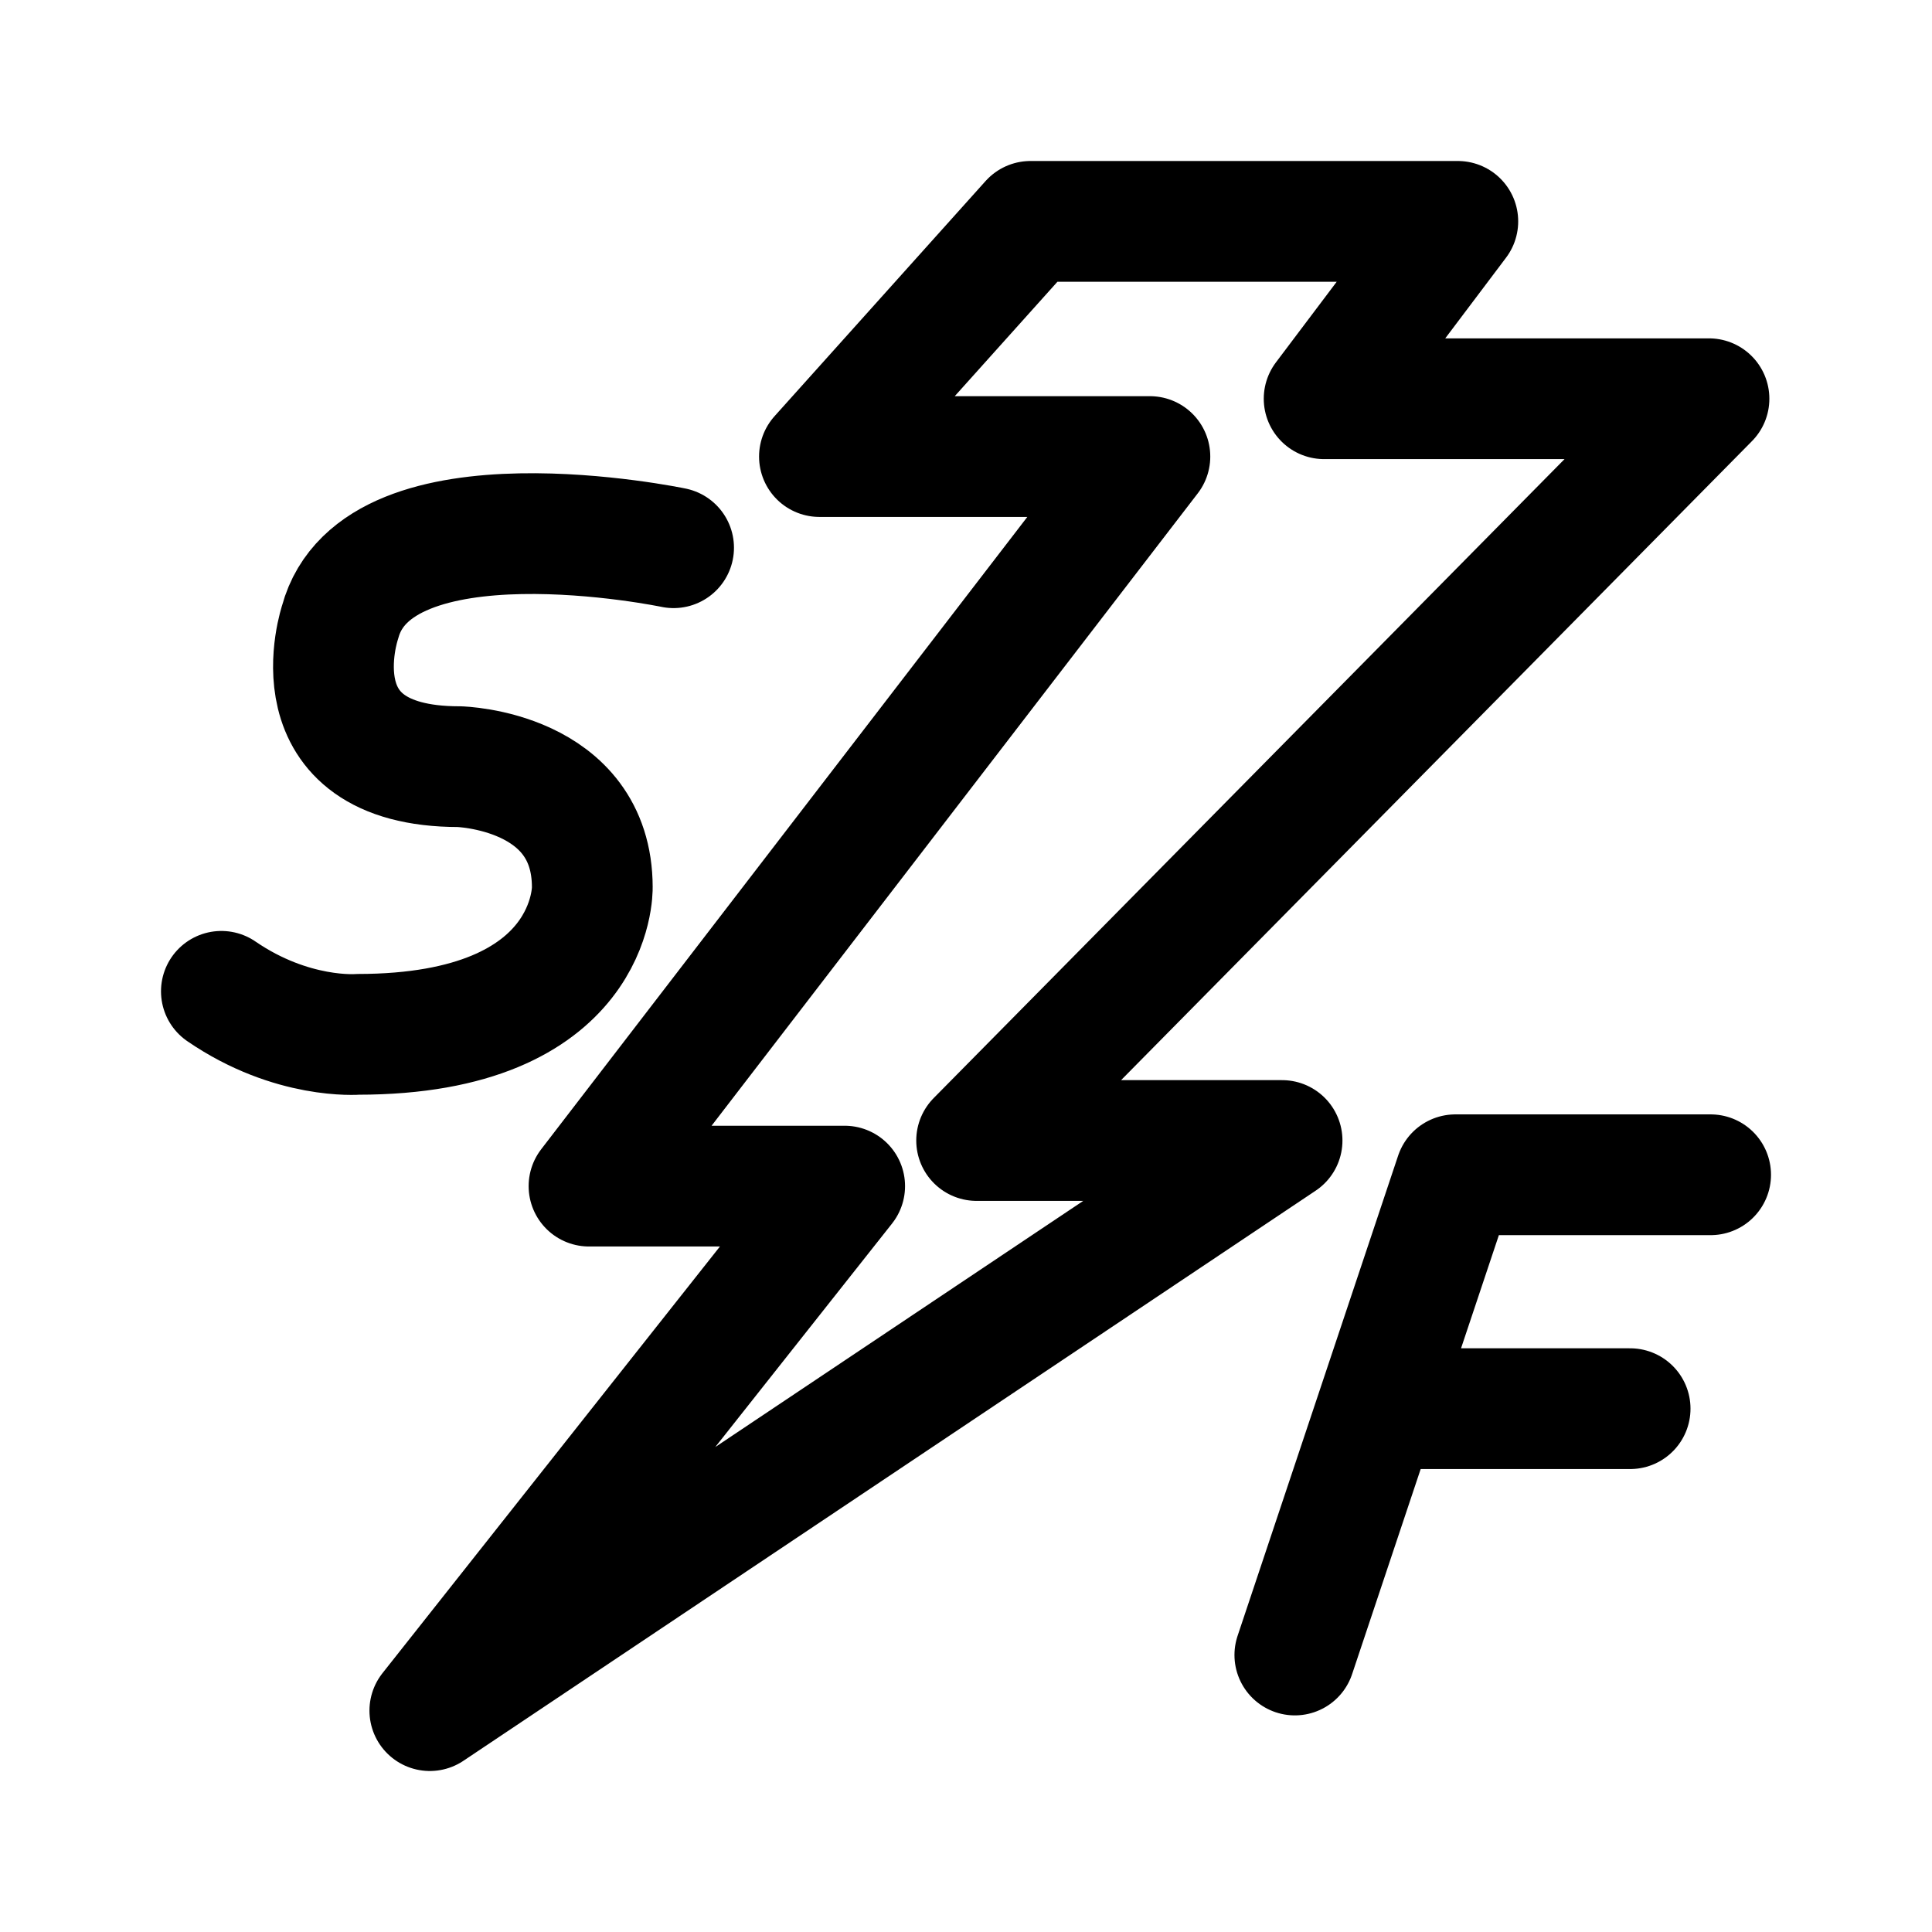<svg xmlns="http://www.w3.org/2000/svg" width="192" height="192" viewBox="0 0 192 192"><path d="m42.716 170 84.695-56.657H97.056l72.781-73.717h-38.246L144.876 22H102.41L81.435 45.372h32.84l-55.74 72.503h25.407zM128.68 164.473l15.956-47.726H170M162 139.992h-24.012M66.941 54.432s-29.504-6.177-33.14 7.392c0 0-4.88 14.366 11.831 14.366 0 0 13.23.335 13.23 11.995 0 0 .35 14.607-23.32 14.607 0 0-6.53.543-13.542-4.274" style="fill:none;fill-opacity:.841;stroke:#000;stroke-width:12;stroke-linecap:round;stroke-linejoin:round;paint-order:stroke fill markers"/></svg>